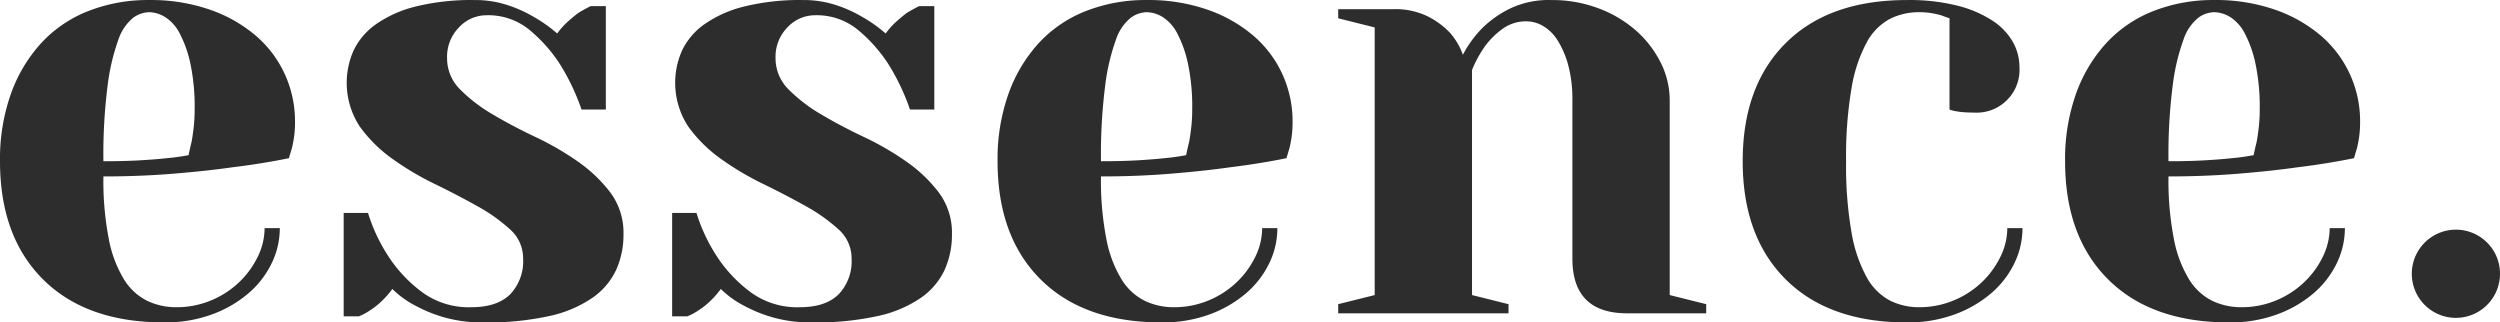 <svg xmlns="http://www.w3.org/2000/svg" width="411" height="53" viewBox="0 0 411 53">
<defs>
    <style>
      .cls-1 {
        fill: #2d2d2d;
        fill-rule: evenodd;
      }
    </style>
  </defs>
  <path id="essence." class="cls-1" d="M680.2,269.632a34.658,34.658,0,0,1,1.75-7.45,7.859,7.859,0,0,1,2.4-3.6,4.609,4.609,0,0,1,2.65-.95,5.185,5.185,0,0,1,2.65.8,6.926,6.926,0,0,1,2.4,2.7,19.271,19.271,0,0,1,1.75,4.95,34.462,34.462,0,0,1,.7,7.55,25.832,25.832,0,0,1-.15,2.85q-0.15,1.35-.35,2.45-0.3,1.2-.5,2.2a35.775,35.775,0,0,1-3.6.5q-1.8.2-4.4,0.35t-6,.15A89.9,89.9,0,0,1,680.2,269.632Zm17.1,37.7a19.464,19.464,0,0,0,6-3.45,15.187,15.187,0,0,0,3.85-4.95,13.2,13.2,0,0,0,1.35-5.8H706a10.715,10.715,0,0,1-1.15,4.749,14.586,14.586,0,0,1-3.1,4.2,14.907,14.907,0,0,1-4.6,2.95,14.579,14.579,0,0,1-5.65,1.1,11,11,0,0,1-4.8-1.051,9.439,9.439,0,0,1-3.8-3.5,19.776,19.776,0,0,1-2.5-6.6,49.907,49.907,0,0,1-.9-10.349q6,0,11.5-.451t9.7-1.05q4.9-.6,9.3-1.5c0.133-.465.3-1.033,0.5-1.7a18.556,18.556,0,0,0,.35-1.85,17.531,17.531,0,0,0,.15-2.449,18.6,18.6,0,0,0-1.65-7.75,18.4,18.4,0,0,0-4.75-6.351,23.433,23.433,0,0,0-7.55-4.3,29.591,29.591,0,0,0-10.05-1.6,26.812,26.812,0,0,0-9.95,1.8,20.89,20.89,0,0,0-7.75,5.25,24.578,24.578,0,0,0-5,8.35,32.047,32.047,0,0,0-1.8,11.1q0,12.4,7.1,19.45t19.9,7.05A22.282,22.282,0,0,0,697.3,307.332Zm55.5,0.251a20.012,20.012,0,0,0,7.1-3,11.565,11.565,0,0,0,3.9-4.6,14.01,14.01,0,0,0,1.2-5.85,11.055,11.055,0,0,0-2.15-6.85,23.79,23.79,0,0,0-5.35-5.1,47.569,47.569,0,0,0-7-4.05q-3.8-1.8-7-3.7a25.869,25.869,0,0,1-5.35-4.1,7.182,7.182,0,0,1-2.15-5.2,6.878,6.878,0,0,1,1.95-5,6.159,6.159,0,0,1,4.55-2,10.638,10.638,0,0,1,7.1,2.449,24.982,24.982,0,0,1,4.8,5.35,35.969,35.969,0,0,1,3.7,7.7h4v-17h-2.5q-1,.5-2,1.1-0.8.6-1.75,1.45a12.327,12.327,0,0,0-1.75,1.95,22.937,22.937,0,0,0-3.8-2.7,21.589,21.589,0,0,0-4.3-1.949,16.988,16.988,0,0,0-5.5-.85,38.209,38.209,0,0,0-9.6,1.049,19.533,19.533,0,0,0-6.55,2.9,11.229,11.229,0,0,0-3.7,4.3,13.079,13.079,0,0,0,1,12.549,23.02,23.02,0,0,0,5.35,5.3,47.6,47.6,0,0,0,7,4.15q3.8,1.853,7,3.65a28.009,28.009,0,0,1,5.35,3.8,6.336,6.336,0,0,1,2.15,4.8,7.871,7.871,0,0,1-2.15,5.9q-2.153,2.1-6.35,2.1a12.958,12.958,0,0,1-8-2.4,22.9,22.9,0,0,1-5.2-5.3,28.245,28.245,0,0,1-3.8-7.8h-4v17h2.5a9.987,9.987,0,0,0,2-1.1,11.513,11.513,0,0,0,1.75-1.4,14.57,14.57,0,0,0,1.75-2,15.7,15.7,0,0,0,3.9,2.8,23.355,23.355,0,0,0,4.75,1.9,22.8,22.8,0,0,0,6.35.8A47.41,47.41,0,0,0,752.8,307.583Zm54,0a20.012,20.012,0,0,0,7.1-3,11.565,11.565,0,0,0,3.9-4.6,14.01,14.01,0,0,0,1.2-5.85,11.055,11.055,0,0,0-2.15-6.85,23.748,23.748,0,0,0-5.35-5.1,47.517,47.517,0,0,0-7-4.05q-3.8-1.8-7-3.7a25.9,25.9,0,0,1-5.35-4.1,7.186,7.186,0,0,1-2.15-5.2,6.878,6.878,0,0,1,1.95-5,6.161,6.161,0,0,1,4.55-2,10.636,10.636,0,0,1,7.1,2.449,24.928,24.928,0,0,1,4.8,5.35,35.922,35.922,0,0,1,3.7,7.7h4v-17h-2.5q-1,.5-2,1.1-0.8.6-1.75,1.45a12.376,12.376,0,0,0-1.75,1.95,22.9,22.9,0,0,0-3.8-2.7,21.563,21.563,0,0,0-4.3-1.949,16.988,16.988,0,0,0-5.5-.85,38.22,38.22,0,0,0-9.6,1.049,19.533,19.533,0,0,0-6.55,2.9,11.238,11.238,0,0,0-3.7,4.3,13.079,13.079,0,0,0,1,12.549,23.059,23.059,0,0,0,5.35,5.3,47.706,47.706,0,0,0,7,4.15q3.8,1.853,7,3.65a27.978,27.978,0,0,1,5.35,3.8,6.332,6.332,0,0,1,2.15,4.8,7.868,7.868,0,0,1-2.15,5.9q-2.151,2.1-6.35,2.1a12.958,12.958,0,0,1-8-2.4,22.917,22.917,0,0,1-5.2-5.3,28.245,28.245,0,0,1-3.8-7.8h-4v17h2.5a9.96,9.96,0,0,0,2-1.1,11.464,11.464,0,0,0,1.75-1.4,14.436,14.436,0,0,0,1.75-2,15.733,15.733,0,0,0,3.9,2.8,23.4,23.4,0,0,0,4.75,1.9,22.8,22.8,0,0,0,6.35.8A47.4,47.4,0,0,0,806.8,307.583Zm37.4-37.951a34.658,34.658,0,0,1,1.75-7.45,7.859,7.859,0,0,1,2.4-3.6,4.609,4.609,0,0,1,2.65-.95,5.185,5.185,0,0,1,2.65.8,6.926,6.926,0,0,1,2.4,2.7,19.271,19.271,0,0,1,1.75,4.95,34.462,34.462,0,0,1,.7,7.55,25.832,25.832,0,0,1-.15,2.85q-0.15,1.35-.35,2.45-0.3,1.2-.5,2.2a35.775,35.775,0,0,1-3.6.5q-1.8.2-4.4,0.35t-6,.15A89.9,89.9,0,0,1,844.2,269.632Zm17.1,37.7a19.464,19.464,0,0,0,6-3.45,15.187,15.187,0,0,0,3.85-4.95,13.2,13.2,0,0,0,1.35-5.8H870a10.715,10.715,0,0,1-1.15,4.749,14.586,14.586,0,0,1-3.1,4.2,14.907,14.907,0,0,1-4.6,2.95,14.579,14.579,0,0,1-5.65,1.1,11,11,0,0,1-4.8-1.051,9.439,9.439,0,0,1-3.8-3.5,19.776,19.776,0,0,1-2.5-6.6,49.907,49.907,0,0,1-.9-10.349q6,0,11.5-.451t9.7-1.05q4.9-.6,9.3-1.5c0.133-.465.3-1.033,0.5-1.7a18.556,18.556,0,0,0,.35-1.85,17.531,17.531,0,0,0,.15-2.449,18.6,18.6,0,0,0-1.65-7.75,18.4,18.4,0,0,0-4.75-6.351,23.433,23.433,0,0,0-7.55-4.3,29.591,29.591,0,0,0-10.05-1.6,26.812,26.812,0,0,0-9.95,1.8,20.89,20.89,0,0,0-7.75,5.25,24.578,24.578,0,0,0-5,8.35,32.047,32.047,0,0,0-1.8,11.1q0,12.4,7.1,19.45t19.9,7.05A22.282,22.282,0,0,0,861.3,307.332Zm59.7-9.2q0,9,9,9h13v-1.5l-6-1.5v-32a13.786,13.786,0,0,0-1.45-6.15,17.368,17.368,0,0,0-4-5.25,19.827,19.827,0,0,0-6.15-3.7,21.628,21.628,0,0,0-7.9-1.4,14.765,14.765,0,0,0-6.75,1.4,17.445,17.445,0,0,0-4.45,3.1,18.237,18.237,0,0,0-3.3,4.5,11.135,11.135,0,0,0-2.2-3.7,13.428,13.428,0,0,0-3.55-2.6,12.162,12.162,0,0,0-5.75-1.2h-9v1.5l6,1.5v44l-6,1.5v1.5h28v-1.5l-6-1.5v-37a19.27,19.27,0,0,1,2.2-4,12.961,12.961,0,0,1,2.8-2.75,6.568,6.568,0,0,1,4-1.25,5.447,5.447,0,0,1,2.65.75,7,7,0,0,1,2.4,2.35,14.805,14.805,0,0,1,1.75,4.05,21.514,21.514,0,0,1,.7,5.85v26Zm59-40.351a14.692,14.692,0,0,1,1.6.351c0.533,0.2,1,.366,1.4.5v15a5.12,5.12,0,0,0,1.2.3,9.725,9.725,0,0,0,1.249.15q0.75,0.051,1.55.05a7.051,7.051,0,0,0,7.5-7.5,8.438,8.438,0,0,0-1.05-4.051,10.211,10.211,0,0,0-3.3-3.5,18.855,18.855,0,0,0-5.75-2.5,32.421,32.421,0,0,0-8.4-.949q-12.8,0-19.9,7.049t-7.1,19.45q0,12.4,7.1,19.45t19.9,7.05a22.282,22.282,0,0,0,7.8-1.3,19.464,19.464,0,0,0,6-3.45,15.187,15.187,0,0,0,3.85-4.95,13.2,13.2,0,0,0,1.35-5.8h-2.5a10.715,10.715,0,0,1-1.15,4.749,14.586,14.586,0,0,1-3.1,4.2,14.907,14.907,0,0,1-4.6,2.95,14.579,14.579,0,0,1-5.65,1.1,10.57,10.57,0,0,1-4.8-1.1,9.43,9.43,0,0,1-3.8-3.8,23.252,23.252,0,0,1-2.5-7.35,63.5,63.5,0,0,1-.9-11.75,66.586,66.586,0,0,1,.9-12.05,24.019,24.019,0,0,1,2.5-7.5,9.38,9.38,0,0,1,3.8-3.85,10.6,10.6,0,0,1,4.8-1.1A12.22,12.22,0,0,1,980,257.782Zm39.7,11.85a34.3,34.3,0,0,1,1.75-7.45,7.859,7.859,0,0,1,2.4-3.6,4.6,4.6,0,0,1,2.65-.95,5.2,5.2,0,0,1,2.65.8,6.926,6.926,0,0,1,2.4,2.7,19.384,19.384,0,0,1,1.75,4.95,34.836,34.836,0,0,1,.7,7.55,25.832,25.832,0,0,1-.15,2.85c-0.1.9-.22,1.718-0.35,2.45-0.2.8-.37,1.534-0.5,2.2a35.775,35.775,0,0,1-3.6.5c-1.2.135-2.67,0.25-4.4,0.35s-3.74.15-6,.15A89.439,89.439,0,0,1,1019.7,269.632Zm17.1,37.7a19.534,19.534,0,0,0,6-3.45,15.268,15.268,0,0,0,3.85-4.95,13.2,13.2,0,0,0,1.35-5.8h-2.5a10.8,10.8,0,0,1-1.15,4.749,14.642,14.642,0,0,1-3.1,4.2,14.978,14.978,0,0,1-4.6,2.95,14.59,14.59,0,0,1-5.65,1.1,10.958,10.958,0,0,1-4.8-1.051,9.382,9.382,0,0,1-3.8-3.5,19.711,19.711,0,0,1-2.5-6.6,49.907,49.907,0,0,1-.9-10.349q6,0,11.5-.451c3.66-.3,6.9-0.649,9.7-1.05q4.89-.6,9.3-1.5c0.13-.465.3-1.033,0.5-1.7,0.13-.533.25-1.15,0.35-1.85a17.531,17.531,0,0,0,.15-2.449,18.477,18.477,0,0,0-6.4-14.1,23.53,23.53,0,0,0-7.55-4.3,29.616,29.616,0,0,0-10.05-1.6,26.8,26.8,0,0,0-9.95,1.8,20.818,20.818,0,0,0-7.75,5.25,24.483,24.483,0,0,0-5,8.35,32.047,32.047,0,0,0-1.8,11.1q0,12.4,7.1,19.45t19.9,7.05A22.33,22.33,0,0,0,1036.8,307.332Zm34.45-11.95a7.25,7.25,0,1,0,2.25,5.25A7.194,7.194,0,0,0,1071.25,295.382Z" transform="translate(-662.5 -255.625)"/>
</svg>
